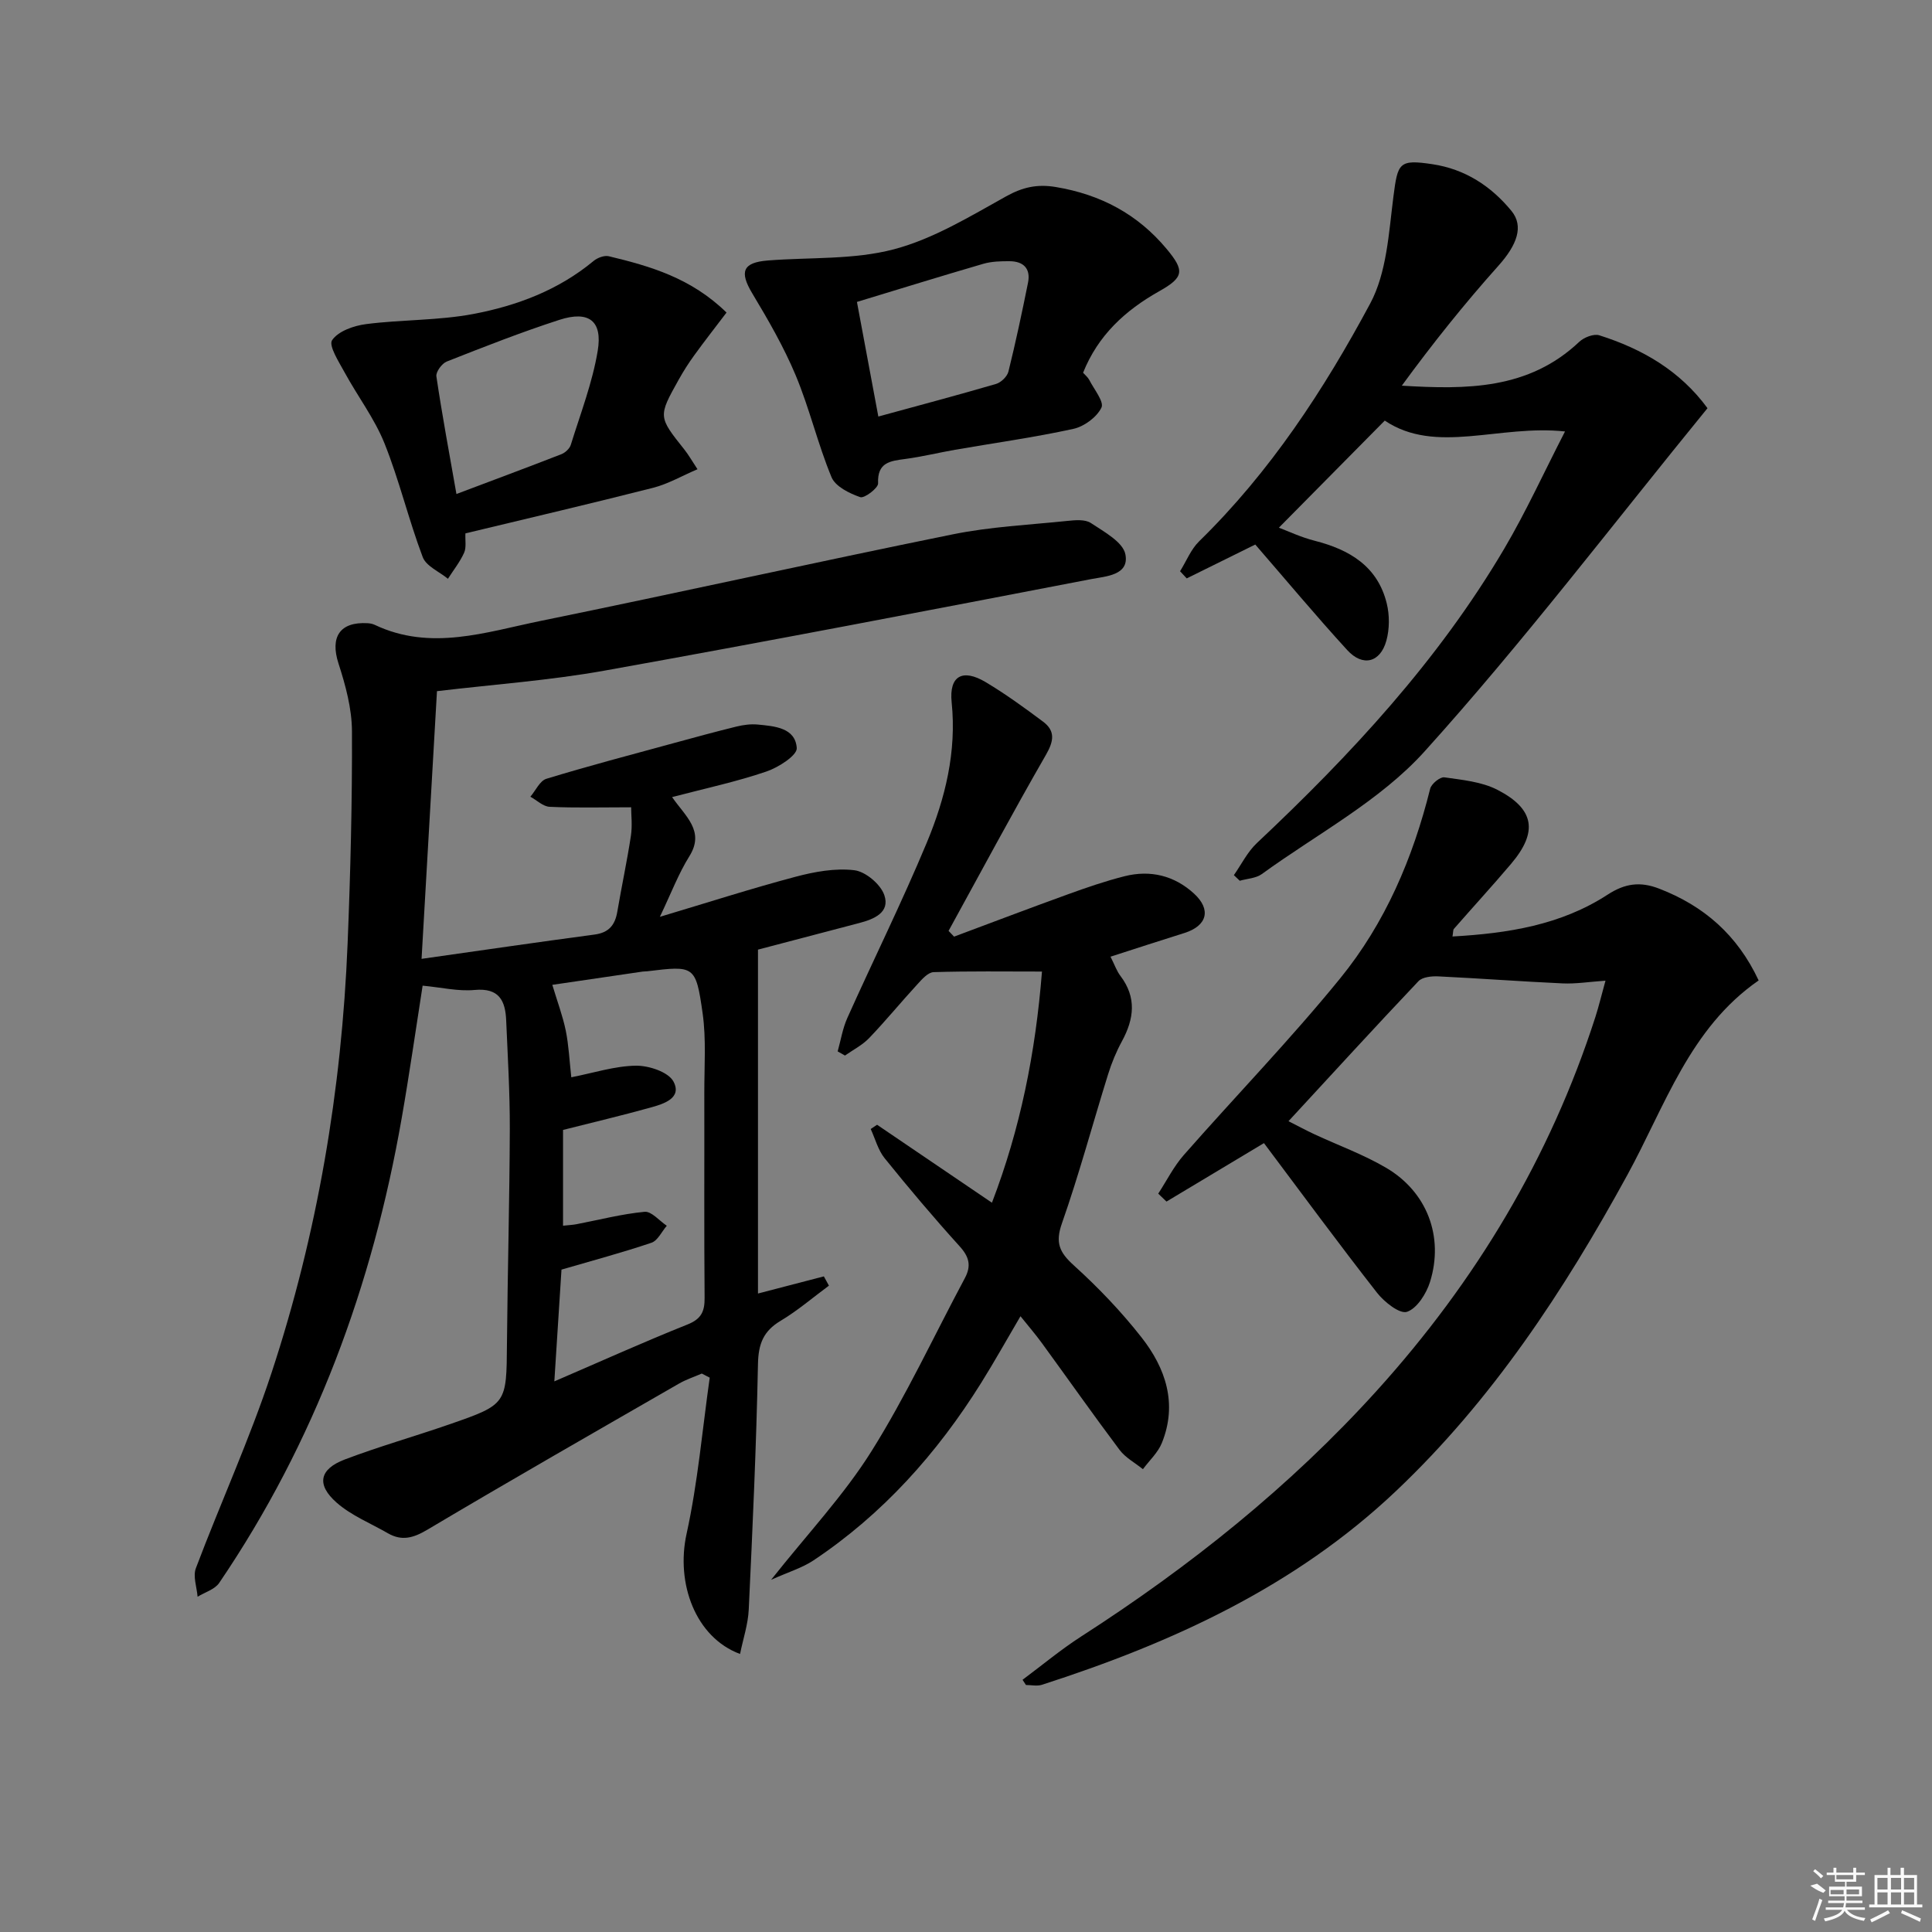 <svg enable-background="new 0 0 400 400" viewBox="0 0 400 400" xmlns="http://www.w3.org/2000/svg"><rect x="0" y="0" width="400" height="400" fill="#808080" stroke="none"/><path d="m139.15 165.03c2.77 4.01 6.83 7.03 3.58 12.24-2.25 3.6-3.77 7.65-6.11 12.55 10.03-3 18.99-5.88 28.07-8.29 3.94-1.05 8.22-1.83 12.19-1.36 2.32.28 5.42 2.89 6.2 5.13 1.26 3.62-2.13 5.01-5.21 5.81-7.05 1.85-14.1 3.7-20.94 5.5v71.2c4.94-1.28 9.29-2.42 13.64-3.55l1.05 1.92c-3.32 2.45-6.48 5.18-10.02 7.29-3.56 2.13-4.58 4.77-4.67 8.9-.34 16.96-1.11 33.91-1.91 50.85-.14 3.07-1.17 6.09-1.8 9.22-9.23-3.43-13.33-14.63-11.07-24.89 2.33-10.61 3.26-21.54 4.79-32.32-.55-.28-1.1-.56-1.64-.85-1.56.68-3.2 1.21-4.67 2.05-17.42 10.03-34.87 20.01-52.15 30.28-2.9 1.72-5.28 2.4-8.18.73-3.57-2.06-7.56-3.66-10.6-6.33-4.25-3.74-3.58-6.94 1.68-8.94 7.12-2.7 14.47-4.78 21.68-7.28 11.9-4.13 11.8-4.18 11.9-16.74.13-14.81.54-29.63.59-44.44.02-7.48-.43-14.96-.75-22.44-.17-4.09-1.46-6.78-6.53-6.31-3.4.32-6.91-.53-10.77-.89-1.44 9.19-2.74 18.33-4.33 27.41-6.04 34.65-17.94 67.03-37.79 96.25-.91 1.34-2.95 1.92-4.47 2.86-.16-1.98-.99-4.22-.36-5.9 5.1-13.51 11.13-26.7 15.65-40.4 9.51-28.85 14.54-58.62 15.77-88.98.59-14.63.96-29.29.9-43.93-.02-4.69-1.33-9.5-2.79-14.02-1.77-5.47.27-8.68 6.06-8.33.49.03 1.01.13 1.45.34 11.6 5.5 23.06 1.48 34.41-.83 28.45-5.81 56.8-12.14 85.26-17.91 7.77-1.58 15.79-1.96 23.71-2.78 1.63-.17 3.69-.36 4.89.44 2.72 1.81 6.64 3.92 7.14 6.48.85 4.36-4.11 4.55-7.1 5.13-33.56 6.46-67.12 12.92-100.76 18.95-11.4 2.04-23.03 2.86-34.67 4.25-1.05 18.24-2.11 36.57-3.19 55.42 12.23-1.73 24.01-3.46 35.82-5.03 2.98-.4 4.24-1.98 4.71-4.75.89-5.23 2.01-10.43 2.81-15.68.33-2.15.05-4.4.05-5.92-6.33 0-11.61.15-16.87-.1-1.36-.06-2.66-1.36-3.99-2.09 1.09-1.28 1.96-3.29 3.31-3.71 8.72-2.66 17.54-4.98 26.34-7.38 4.32-1.18 8.65-2.36 13-3.43 1.43-.35 2.98-.56 4.43-.42 3.49.34 7.78.65 8.07 4.87.1 1.51-3.79 4.01-6.27 4.85-6.11 2.09-12.43 3.44-19.54 5.3zm-24.38 120.97c9.9-4.27 18.65-8.22 27.57-11.78 2.86-1.14 3.57-2.7 3.54-5.54-.12-14.15-.03-28.31-.06-42.46-.01-5.49.41-11.05-.35-16.44-1.41-9.92-1.71-9.87-11.45-8.69-.33.04-.67.02-1 .07-6.34.93-12.67 1.86-18.67 2.74 1.04 3.47 2.15 6.41 2.78 9.45.62 3.04.76 6.19 1.15 9.69 4.69-.92 9.02-2.34 13.37-2.4 2.68-.04 6.74 1.3 7.79 3.29 1.81 3.42-2.02 4.62-4.69 5.36-6.01 1.67-12.09 3.11-18.18 4.65v19.83c1.2-.13 2-.16 2.78-.31 4.7-.9 9.37-2.12 14.11-2.57 1.43-.13 3.05 1.86 4.59 2.89-1.05 1.21-1.87 3.08-3.18 3.52-6.04 2.04-12.22 3.69-18.62 5.56-.48 7.28-.95 14.7-1.48 23.14z"/><path d="m211.71 347.78c4.03-3 7.91-6.24 12.13-8.96 22.5-14.48 43.25-31.04 61.24-50.93 20.45-22.62 35.86-48.23 45.23-77.34.7-2.17 1.22-4.39 2.09-7.51-3.46.24-6.19.69-8.9.56-8.56-.39-17.11-1.04-25.68-1.45-1.39-.07-3.31.12-4.14.99-8.92 9.41-17.67 18.98-26.91 28.99 1.72.87 3.51 1.84 5.35 2.7 4.96 2.31 10.17 4.19 14.86 6.95 8.47 4.97 12.01 14.25 9.09 23.63-.76 2.43-2.7 5.5-4.78 6.19-1.51.49-4.7-2.04-6.2-3.96-7.95-10.17-15.6-20.57-23.4-30.97-6.43 3.86-13.3 7.98-20.18 12.1-.57-.55-1.14-1.09-1.71-1.64 1.75-2.68 3.2-5.61 5.29-7.99 10.75-12.24 22.11-23.96 32.38-36.58 9.31-11.43 15.06-24.9 18.63-39.26.25-1.02 2.06-2.49 2.94-2.36 3.73.53 7.74.91 11 2.59 7.7 3.98 8.4 8.71 2.83 15.3-3.87 4.57-7.92 8.98-11.86 13.49-.18.21-.12.62-.29 1.57 11.45-.64 22.44-2.37 32.1-8.65 3.62-2.36 6.78-2.77 10.68-1.26 9.26 3.57 16.19 9.57 20.61 19.01-14.29 9.88-19.39 26.06-27.23 40.36-13.09 23.91-27.96 46.52-47.87 65.37-20.87 19.77-46.31 31.41-73.3 40.1-1 .32-2.19.04-3.3.04-.23-.35-.47-.72-.7-1.08z"/><path d="m229.92 198.07c.85 1.68 1.28 2.97 2.06 3.99 3.38 4.46 2.82 8.89.31 13.51-1.18 2.17-2.15 4.51-2.88 6.88-3.2 10.27-5.99 20.69-9.55 30.83-1.42 4.04-.51 6.01 2.47 8.71 5.04 4.56 9.81 9.55 14 14.89 5.02 6.39 7.5 13.76 4.22 21.87-.81 2.01-2.59 3.63-3.92 5.43-1.63-1.32-3.61-2.37-4.83-3.99-5.49-7.31-10.75-14.8-16.14-22.19-1.27-1.74-2.68-3.37-4.38-5.49-2.83 4.81-5.38 9.39-8.15 13.82-9.11 14.57-20.35 27.16-34.72 36.74-2.33 1.55-5.14 2.38-8.76 4.01 7.6-9.59 15.07-17.52 20.75-26.57 7.21-11.49 12.95-23.9 19.37-35.9 1.36-2.55.89-4.4-1.09-6.58-5.36-5.92-10.52-12.03-15.53-18.24-1.36-1.69-1.94-4.01-2.88-6.04.44-.29.88-.59 1.32-.88 7.78 5.28 15.56 10.55 23.78 16.14 5.87-15.29 9.03-31.03 10.36-47.86-7.64 0-15.04-.11-22.43.12-1.16.04-2.42 1.47-3.36 2.51-3.38 3.67-6.54 7.54-9.99 11.14-1.4 1.46-3.32 2.43-5.01 3.62-.5-.29-1.01-.57-1.51-.86.65-2.32 1.03-4.76 2.01-6.94 5.43-12.11 11.33-24.01 16.43-36.25 3.83-9.2 6.21-18.83 5.16-29.08-.56-5.47 2.24-7.04 7.03-4.19 4.12 2.46 8.03 5.3 11.88 8.18 2.59 1.93 2.25 4.03.61 6.88-6.93 12.03-13.47 24.28-20.16 36.45.38.4.76.8 1.14 1.19 7.82-2.92 15.63-5.89 23.48-8.73 3.89-1.41 7.82-2.77 11.83-3.78 5.33-1.34 10.29-.14 14.37 3.6 3.61 3.31 2.72 6.65-1.94 8.14-5.03 1.58-10.06 3.21-15.35 4.92z"/><path d="m353.52 84.51c-19.65 24.08-38.16 48.45-58.59 71.08-9.25 10.25-22.29 17.1-33.69 25.38-1.22.88-3.03.94-4.56 1.38-.41-.39-.81-.77-1.22-1.16 1.57-2.24 2.82-4.82 4.77-6.65 19.47-18.31 37.56-37.78 51.21-60.94 4.51-7.65 8.2-15.77 12.58-24.27-13.66-1.48-26.72 4.87-37.32-2.25-7.4 7.48-14.49 14.66-21.92 22.17 1.76.66 4.52 1.97 7.42 2.71 7.21 1.84 13.02 5.28 14.91 12.97.6 2.44.59 5.3-.08 7.72-1.26 4.55-4.9 5.45-8.1 1.94-6.48-7.08-12.63-14.46-19.04-21.85-4.32 2.13-9.26 4.57-14.19 7.01-.46-.49-.92-.99-1.38-1.48 1.3-2.08 2.24-4.53 3.95-6.2 14.69-14.35 25.83-31.35 35.41-49.22 3.44-6.41 3.85-14.63 4.81-22.13.9-7.01 1.13-7.77 8.1-6.72 6.71 1.01 12.1 4.5 16.35 9.68 2.59 3.17 1.14 7.04-2.71 11.34-7.03 7.86-13.63 16.11-20 24.83 13.37.81 26.25.85 36.75-9.09.98-.92 2.99-1.7 4.14-1.34 8.84 2.8 16.67 7.28 22.4 15.09z"/><path d="m224.24 77.17c.45.51.99.93 1.28 1.49.98 1.93 3.12 4.53 2.52 5.74-.97 1.98-3.57 3.9-5.8 4.39-8.09 1.77-16.32 2.91-24.5 4.33-3.44.6-6.83 1.44-10.29 1.9-3.13.42-5.84.68-5.65 5.06.04.96-2.84 3.15-3.7 2.85-2.24-.78-5.14-2.2-5.94-4.13-2.85-6.87-4.55-14.22-7.42-21.09-2.47-5.9-5.72-11.52-9.02-17.02-2.65-4.43-1.96-6.35 3.27-6.76 8.72-.69 17.77-.12 26.09-2.32 8.15-2.15 15.74-6.8 23.23-10.96 3.44-1.91 6.44-2.57 10.28-1.93 9.26 1.54 16.94 5.61 22.95 12.82 3.75 4.5 3.61 5.87-1.56 8.77-7.03 3.96-12.64 9.11-15.74 16.86zm-46.82-14.66c1.53 8.18 2.94 15.74 4.43 23.73 8.51-2.33 16.47-4.44 24.37-6.75 1.05-.31 2.32-1.54 2.57-2.58 1.51-6.09 2.81-12.23 4.05-18.38.59-2.93-.95-4.44-3.83-4.45-1.8-.01-3.69.04-5.4.53-8.56 2.49-17.06 5.13-26.19 7.9z"/><path d="m150.42 64.71c-2.34 3.08-4.57 5.93-6.69 8.86-1.17 1.61-2.25 3.31-3.22 5.05-4.27 7.64-4.24 7.64 1.2 14.48.82 1.03 1.48 2.2 2.7 4.05-3.22 1.37-6.09 3.05-9.18 3.84-12.84 3.27-25.75 6.28-38.87 9.44-.07 1.47.22 2.92-.27 4.01-.86 1.91-2.21 3.6-3.35 5.39-1.79-1.48-4.51-2.6-5.22-4.49-2.93-7.75-4.84-15.88-7.92-23.56-2.07-5.15-5.55-9.72-8.23-14.64-1.19-2.19-3.38-5.57-2.61-6.71 1.28-1.88 4.51-3.01 7.06-3.33 7.37-.95 14.94-.72 22.21-2.1 9-1.71 17.6-4.94 24.85-10.96.8-.67 2.23-1.21 3.16-.99 8.59 2.06 17.05 4.5 24.38 11.66zm-55.92 37.57c7.55-2.85 14.66-5.49 21.72-8.24.8-.31 1.72-1.16 1.96-1.95 2-6.45 4.47-12.84 5.57-19.45 1.04-6.24-1.86-8.38-7.93-6.42-7.88 2.55-15.61 5.59-23.32 8.63-1.01.4-2.29 2.15-2.15 3.08 1.18 7.96 2.66 15.88 4.15 24.35z"/><g fill="#fafafa"><path d="m374.8 390.4 1.4-.4c.7.5 1.3 1 1.8 1.4l-.5.5c-1.5-.6-2.1-1.1-2.7-1.5zm1 7.3-.6-.3c.5-1.4 1.1-2.8 1.5-4.3.2.1.4.2.6.3-.5 1.3-1 2.8-1.5 4.3zm-.4-10.3.4-.4c.4.3 1 .8 1.7 1.4l-.5.5c-.4-.5-1-1-1.6-1.5zm2.5.3h1.7v-1h.6v1h3.5v-1h.6v1h1.8v.5h-1.8v1.4h-2v1h3.2v2h-3.2v.9h3.3v.5h-3.4c0 .3-.1.6-.1.9h4v.5h-3.7c.7.9 1.9 1.5 3.8 1.7-.1.2-.2.4-.3.6-2.1-.4-3.5-1.1-4-2.1-.4 1-1.8 1.7-4 2.2-.1-.2-.2-.4-.3-.6 2.1-.4 3.4-1 3.8-1.8h-3.4v-.5h3.6c.1-.3.1-.6.2-.9h-3.3v-.5h3.4c0-.3 0-.6 0-.9h-3.2v-2h3.3v-1h-2.1v-1.4h-1.7v-.5zm1.1 3.5v1h2.7c0-.3 0-.4 0-.4 0-.1 0-.2 0-.2 0-.1 0-.2 0-.3h-2.7zm1.2-3v.9h3.5v-.9zm4.7 3h-2.6v.6.4h2.6z"/><path d="m393.6 386.7h.6v1.5h2.7v6.1h1.1v.6h-11v-.6h1.1v-6.1h2.7v-1.5h.6v1.5h2.1v-1.5zm-2.7 8.8.4.6c-1.2.6-2.5 1.3-3.8 1.9-.1-.2-.2-.4-.3-.6 1.2-.6 2.5-1.2 3.7-1.9zm-2.2-6.7v2.4h2.1v-2.4zm0 3v2.5h2.1v-2.5zm2.8-3v2.4h2.1v-2.4zm0 3v2.5h2.1v-2.5zm6 6.1c-1.4-.7-2.7-1.3-3.9-1.8l.2-.6c1.5.6 2.7 1.2 3.9 1.7zm-1.2-9.1h-2.1v2.4h2.1zm-2.1 3v2.5h2.1v-2.5z"/></g></svg>